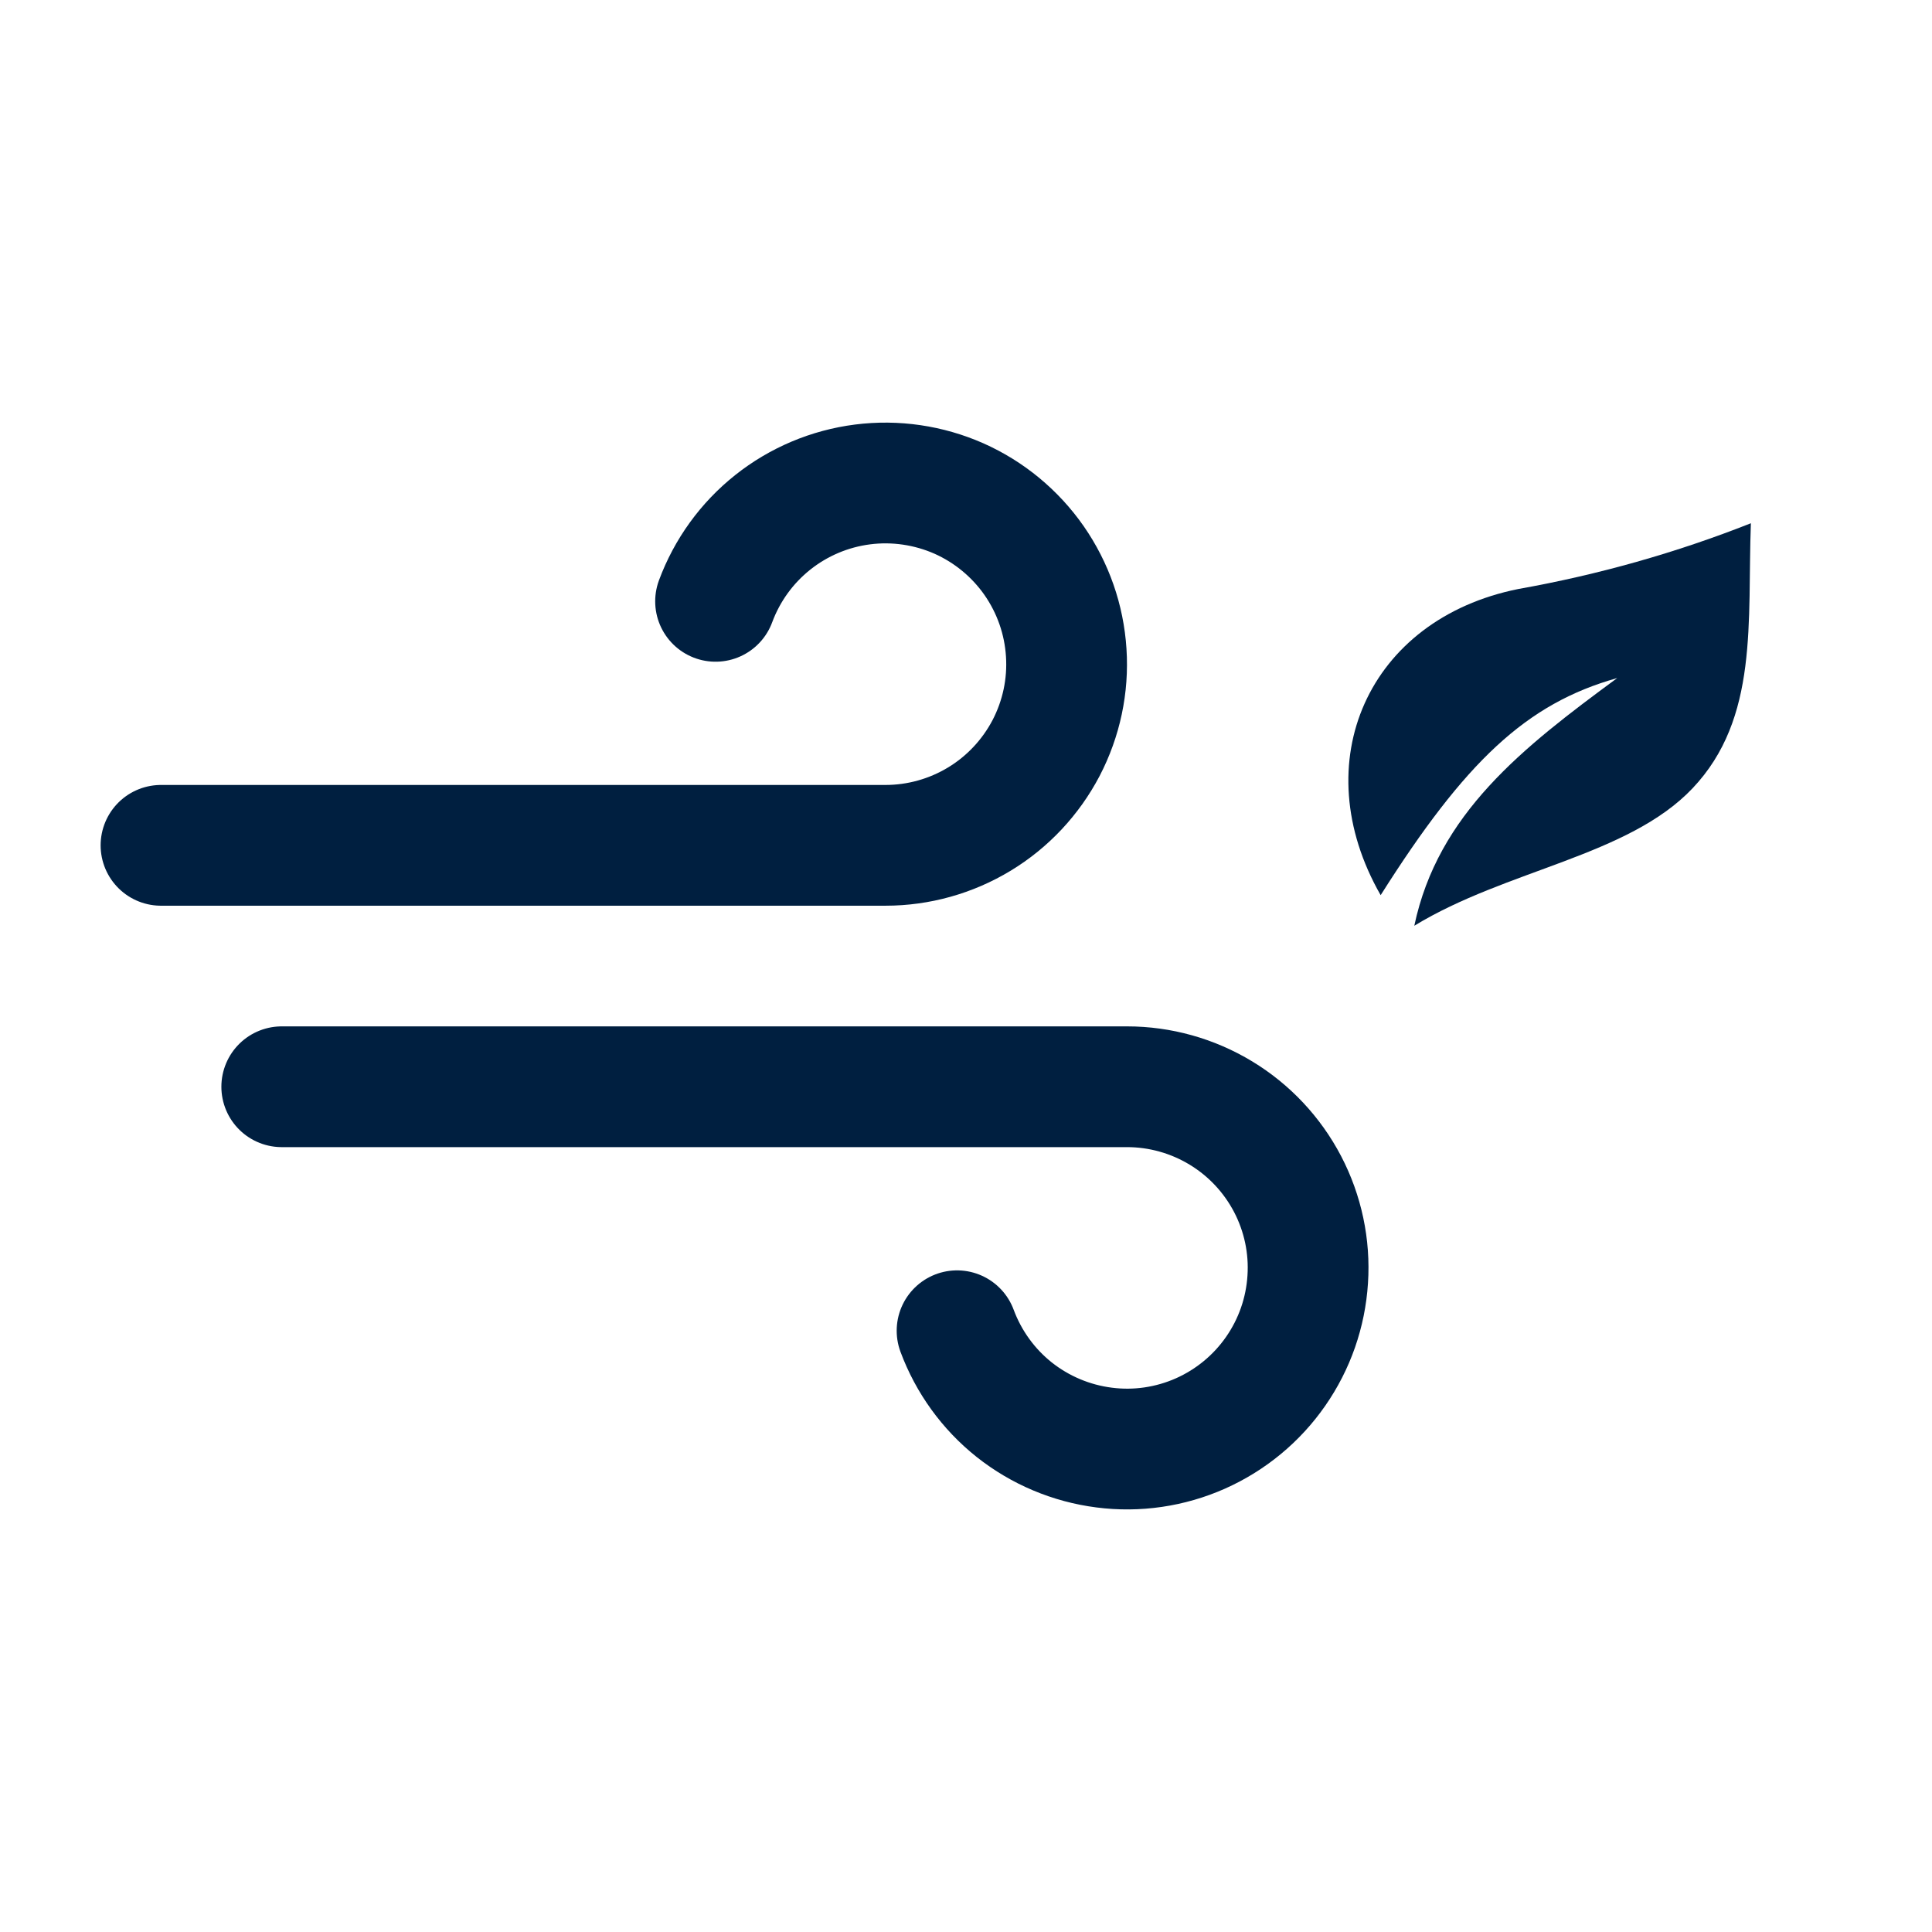 <svg width="24" height="24" viewBox="0 0 24 24" fill="none" xmlns="http://www.w3.org/2000/svg">
<path d="M11.889 16.531C12.032 16.916 12.277 17.256 12.599 17.512C12.921 17.767 13.307 17.93 13.715 17.982C14.122 18.035 14.537 17.974 14.913 17.807C15.288 17.64 15.611 17.374 15.846 17.036C16.081 16.699 16.219 16.304 16.245 15.893C16.272 15.483 16.185 15.073 15.995 14.709C15.804 14.344 15.518 14.039 15.166 13.826C14.814 13.613 14.411 13.5 14 13.5H3.5" stroke="#001F40" stroke-width="1.5" stroke-linecap="round" stroke-linejoin="round"/>
<path d="M8.889 7.47C9.032 7.084 9.277 6.745 9.599 6.489C9.921 6.233 10.307 6.07 10.715 6.018C11.122 5.966 11.537 6.027 11.913 6.193C12.288 6.36 12.611 6.627 12.846 6.964C13.081 7.302 13.219 7.697 13.245 8.107C13.272 8.518 13.185 8.927 12.995 9.292C12.804 9.656 12.518 9.962 12.166 10.175C11.814 10.388 11.411 10.501 11 10.501H2" stroke="#001F40" stroke-width="1.5" stroke-linecap="round" stroke-linejoin="round"/>
<path d="M20.09 8.423C18.914 9.288 17.863 10.107 17.569 11.5C18.712 10.802 20.224 10.637 21.025 9.793C21.852 8.922 21.705 7.719 21.75 6.5C20.824 6.866 19.855 7.14 18.86 7.317C16.995 7.692 16.205 9.469 17.151 11.12C18.2 9.461 18.961 8.739 20.09 8.423Z" fill="#001F40"/>
</svg>
